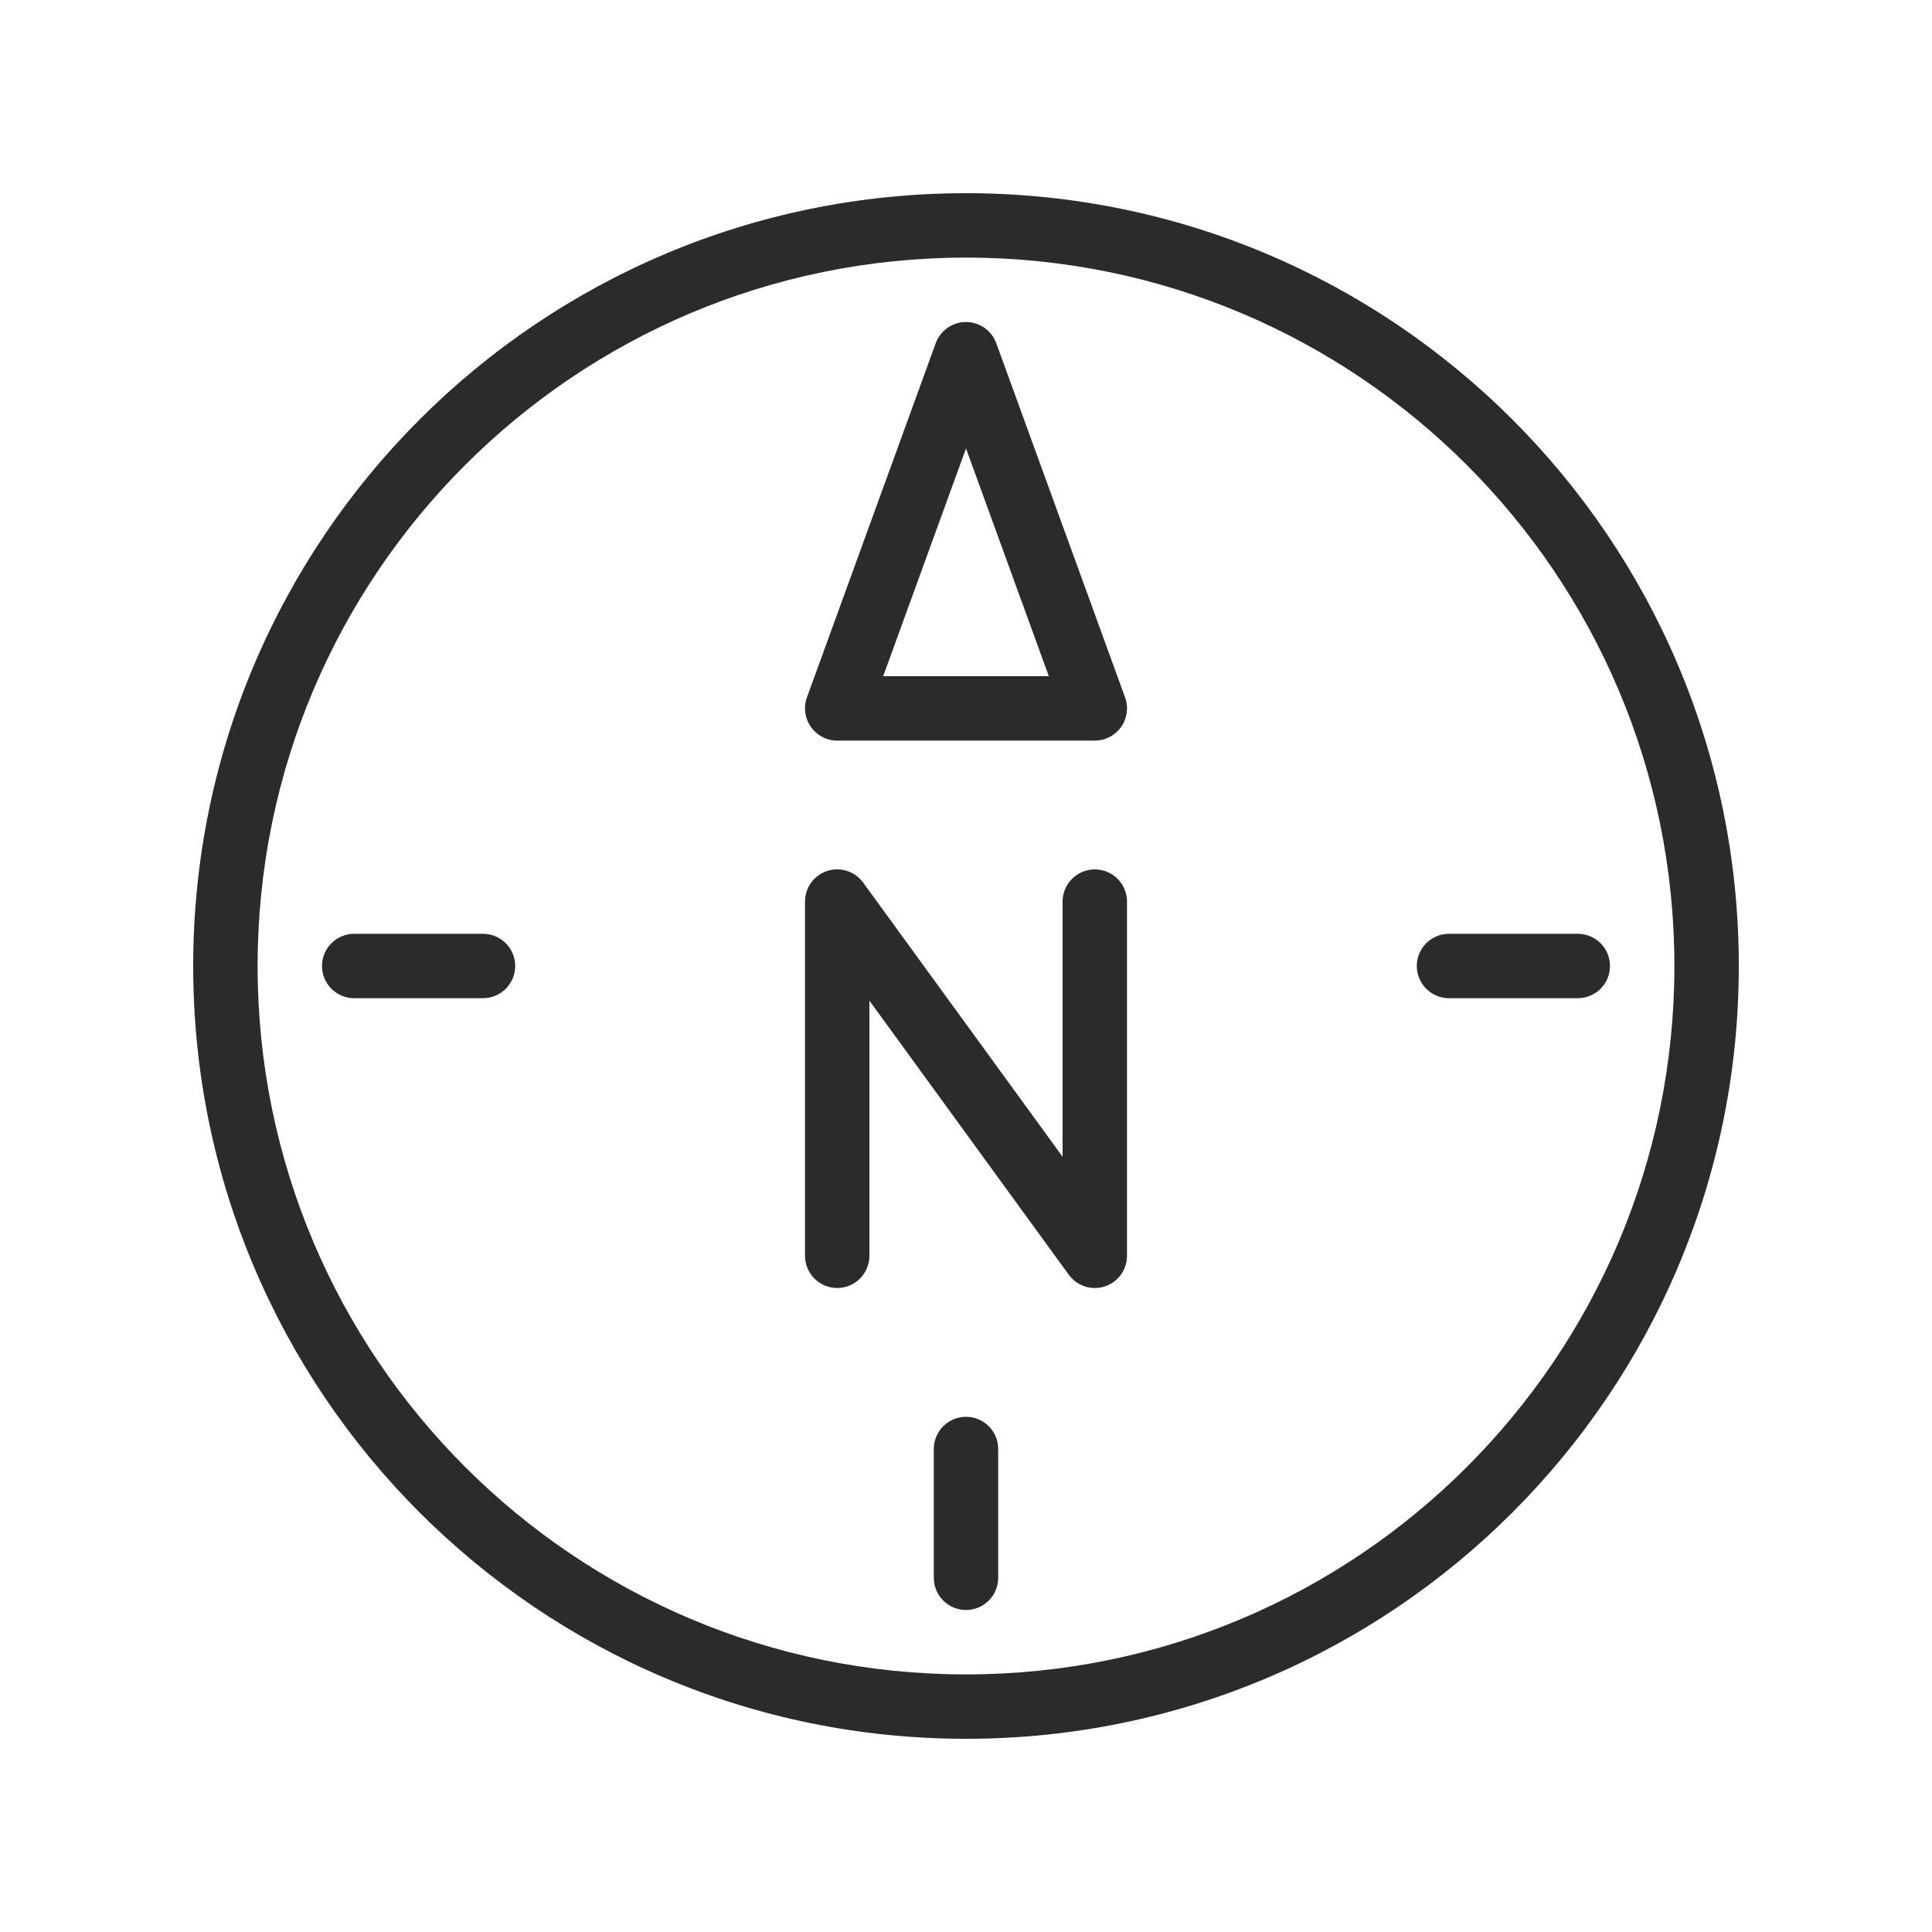 <svg width="30" height="30" viewBox="0 0 30 30" fill="none" xmlns="http://www.w3.org/2000/svg">
<path fill-rule="evenodd" clip-rule="evenodd" d="M15 4C8.925 4 4 8.925 4 15C4 21.075 8.925 26 15 26C21.075 26 26 21.075 26 15C26 8.925 21.075 4 15 4ZM3 15C3 8.373 8.373 3 15 3C21.627 3 27 8.373 27 15C27 21.627 21.627 27 15 27C8.373 27 3 21.627 3 15Z" fill="#2B2B2C"/>
<path fill-rule="evenodd" clip-rule="evenodd" d="M15 5C15.21 5 15.398 5.132 15.47 5.329L17.47 10.829C17.526 10.982 17.503 11.153 17.41 11.287C17.316 11.42 17.163 11.5 17 11.5H13C12.837 11.5 12.684 11.42 12.591 11.287C12.497 11.153 12.474 10.982 12.53 10.829L14.53 5.329C14.602 5.132 14.79 5 15 5ZM13.714 10.5H16.286L15 6.963L13.714 10.5ZM12.845 13.524C13.051 13.457 13.277 13.531 13.404 13.706L16.5 17.962V14C16.5 13.724 16.724 13.5 17 13.5C17.276 13.5 17.5 13.724 17.5 14V19.5C17.5 19.717 17.361 19.909 17.155 19.976C16.949 20.043 16.723 19.969 16.596 19.794L13.5 15.538V19.5C13.5 19.776 13.276 20 13 20C12.724 20 12.5 19.776 12.5 19.5V14C12.5 13.783 12.639 13.591 12.845 13.524ZM5 15C5 14.724 5.224 14.5 5.5 14.5H7.5C7.776 14.5 8 14.724 8 15C8 15.276 7.776 15.5 7.5 15.5H5.5C5.224 15.5 5 15.276 5 15ZM22 15C22 14.724 22.224 14.5 22.5 14.5H24.5C24.776 14.5 25 14.724 25 15C25 15.276 24.776 15.5 24.5 15.5H22.5C22.224 15.5 22 15.276 22 15ZM15 22C15.276 22 15.5 22.224 15.5 22.5V24.5C15.5 24.776 15.276 25 15 25C14.724 25 14.5 24.776 14.5 24.5V22.5C14.5 22.224 14.724 22 15 22Z" fill="#2B2B2C"/>
</svg>
